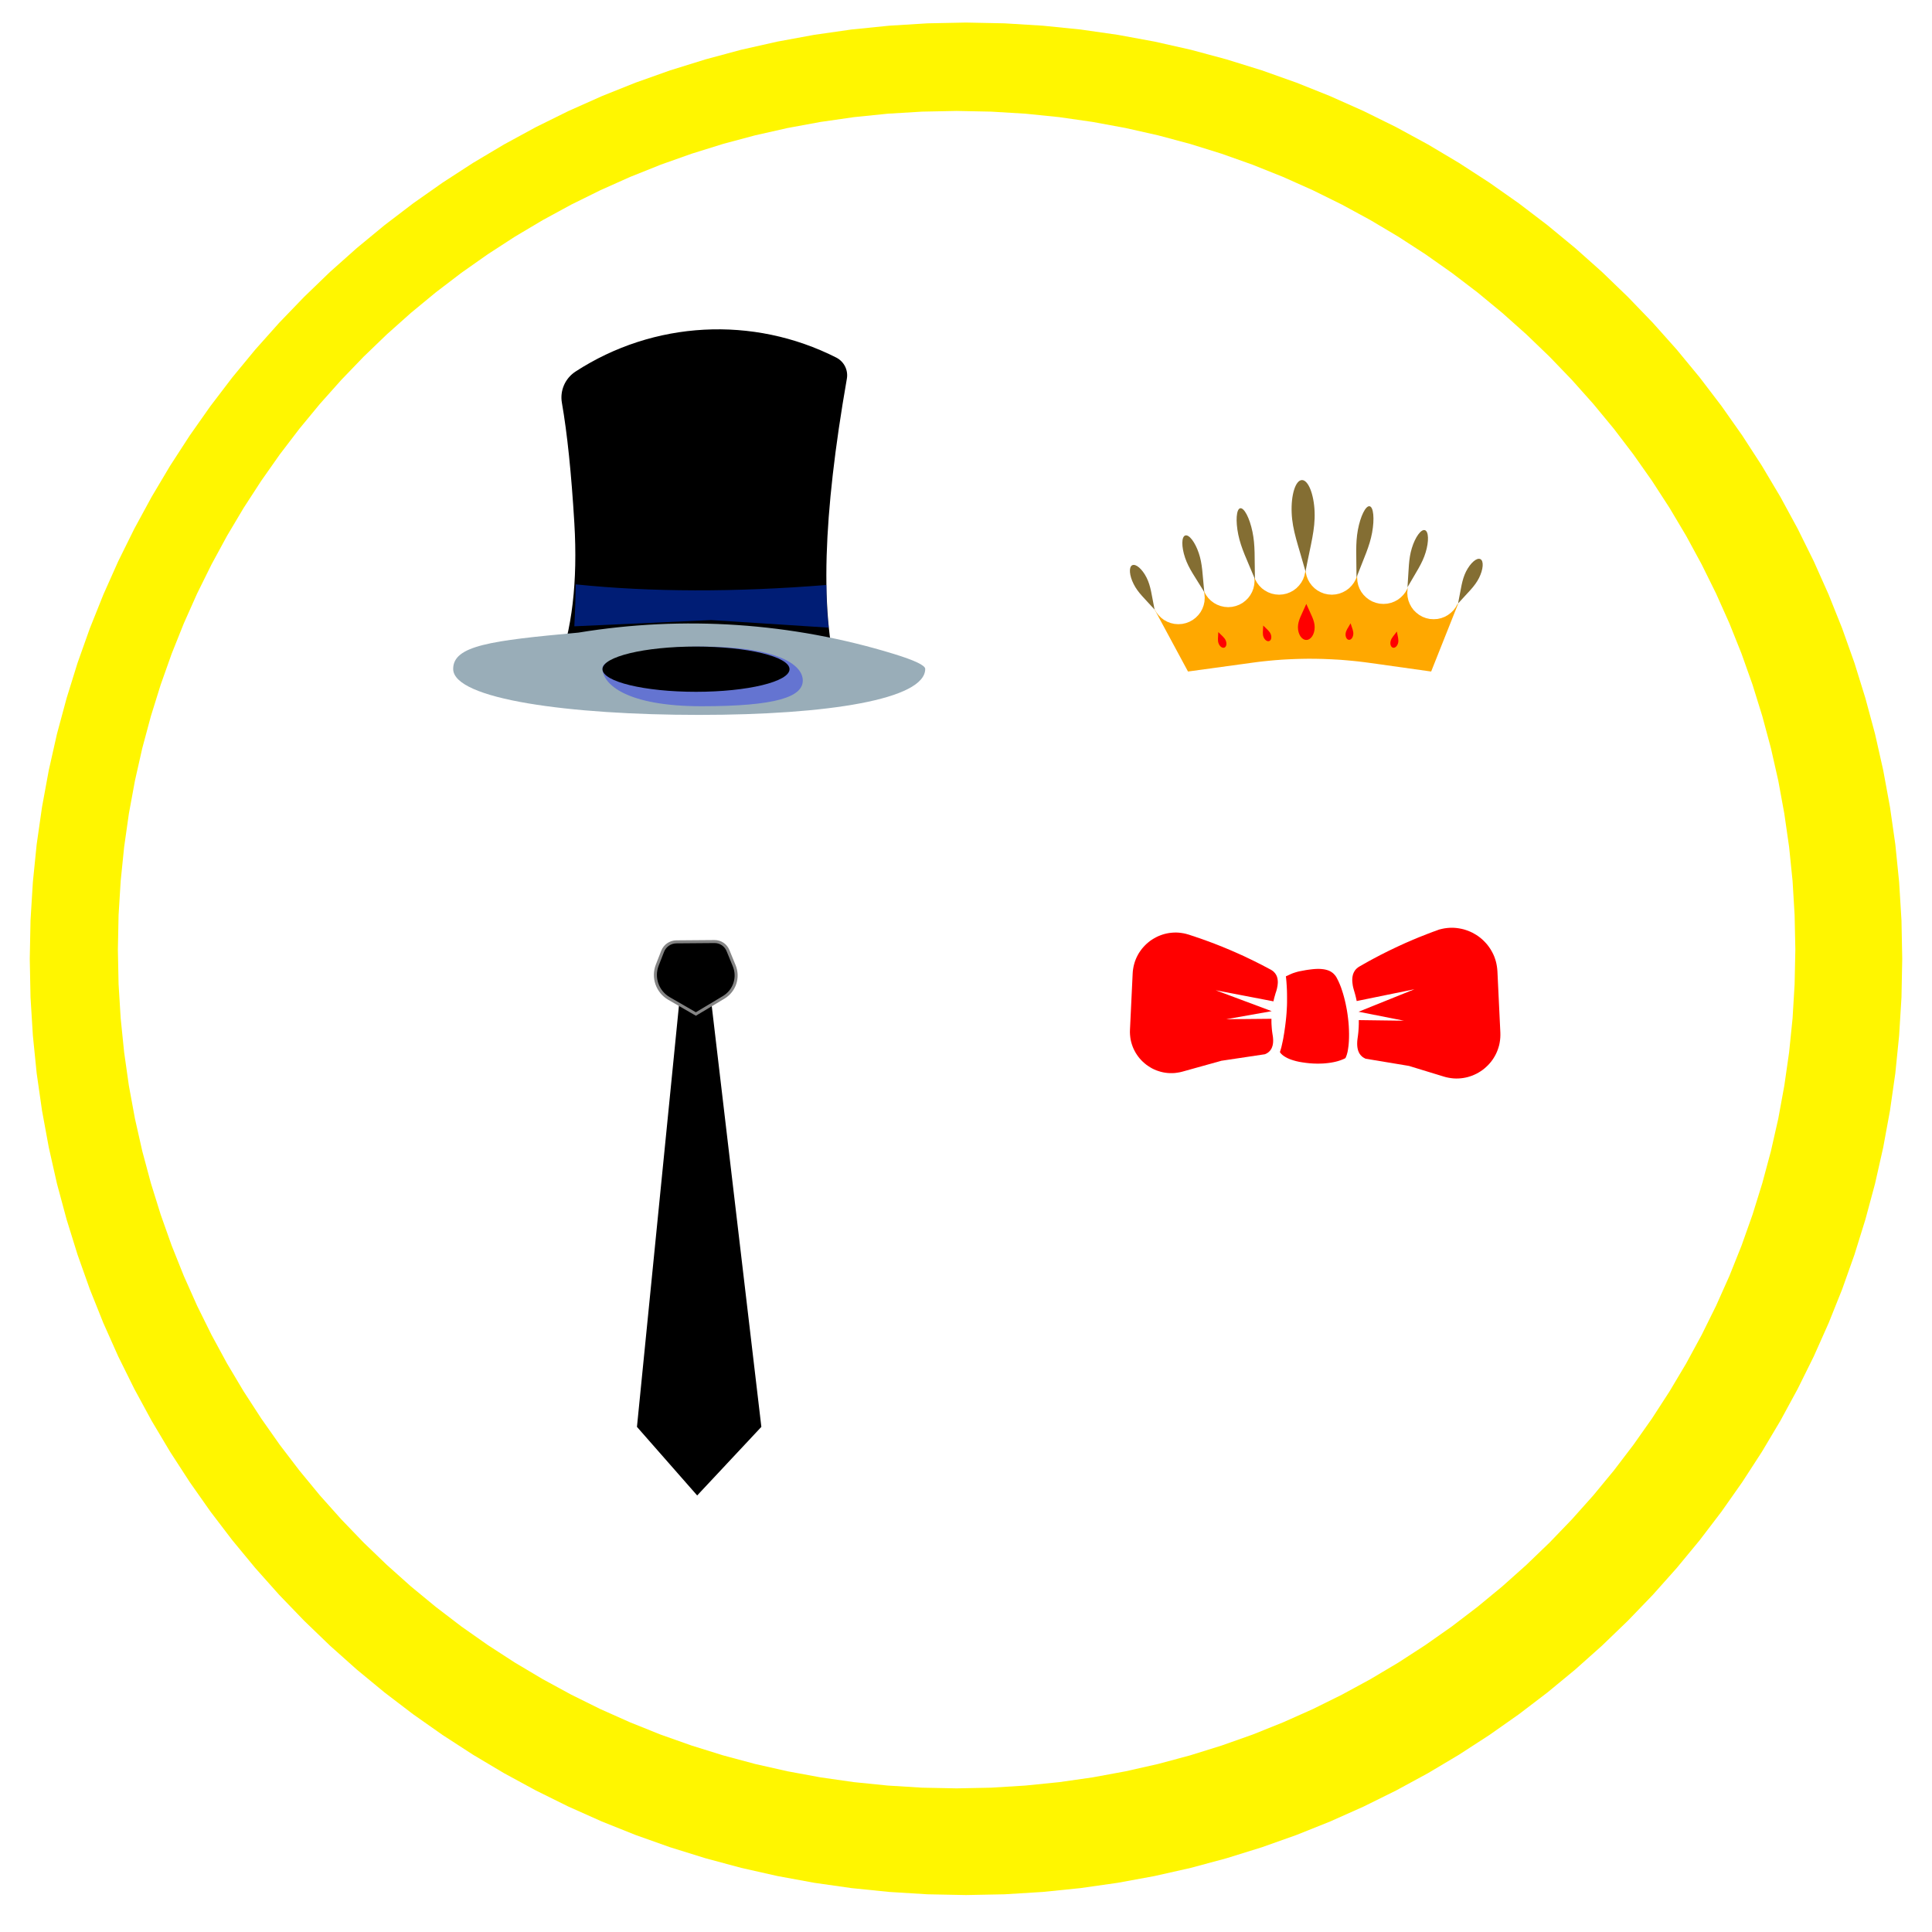 <?xml version="1.0" encoding="UTF-8" standalone="no"?>
<!DOCTYPE svg PUBLIC "-//W3C//DTD SVG 1.1//EN" "http://www.w3.org/Graphics/SVG/1.1/DTD/svg11.dtd">
<svg version="1.1" xmlns="http://www.w3.org/2000/svg" xmlns:xlink="http://www.w3.org/1999/xlink" preserveAspectRatio="xMidYMid meet" viewBox="0 0 640 640" width="640" height="640"><defs><path d="M345.42 8.51L357.92 9.77L370.28 11.54L382.47 13.78L394.5 16.49L406.33 19.68L417.98 23.3L429.44 27.37L440.68 31.87L451.69 36.78L462.48 42.11L473.03 47.85L483.31 53.97L493.35 60.48L503.12 67.35L512.6 74.58L521.8 82.17L530.69 90.09L539.26 98.36L547.52 106.93L555.45 115.82L563.04 125.02L570.27 134.5L577.14 144.26L583.65 154.3L589.77 164.59L595.5 175.14L600.84 185.93L605.75 196.94L610.25 208.18L614.32 219.63L617.94 231.29L621.13 243.12L623.84 255.15L626.08 267.34L627.85 279.7L629.11 292.19L629.89 304.85L630.14 317.62L629.89 330.39L629.11 343.04L627.85 355.54L626.08 367.9L623.84 380.09L621.13 392.11L617.94 403.95L614.32 415.6L610.25 427.06L605.75 438.3L600.84 449.31L595.5 460.1L589.77 470.65L583.65 480.93L577.14 490.97L570.27 500.74L563.04 510.22L555.45 519.41L547.52 528.31L539.26 536.88L530.69 545.14L521.8 553.07L512.6 560.66L503.12 567.89L493.35 574.76L483.31 581.27L473.03 587.39L462.48 593.12L451.69 598.46L440.68 603.37L429.44 607.87L417.98 611.94L406.33 615.56L394.5 618.75L382.47 621.46L370.28 623.7L357.92 625.46L345.42 626.73L332.77 627.51L320 627.76L307.23 627.51L294.58 626.73L282.08 625.46L269.72 623.7L257.53 621.46L245.5 618.75L233.67 615.56L222.02 611.94L210.56 607.87L199.32 603.37L188.31 598.46L177.52 593.12L166.97 587.39L156.69 581.27L146.65 574.76L136.88 567.89L127.4 560.66L118.2 553.07L109.31 545.14L100.74 536.88L92.48 528.31L84.55 519.41L76.96 510.22L69.73 500.74L62.86 490.97L56.35 480.93L50.23 470.65L44.5 460.1L39.16 449.31L34.25 438.3L29.75 427.06L25.68 415.6L22.06 403.95L18.87 392.11L16.16 380.09L13.92 367.9L12.15 355.54L10.89 343.04L10.11 330.39L9.86 317.62L10.11 304.85L10.89 292.19L12.15 279.7L13.92 267.34L16.16 255.15L18.87 243.12L22.06 231.29L25.68 219.63L29.75 208.18L34.25 196.94L39.16 185.93L44.5 175.14L50.23 164.59L56.35 154.3L62.86 144.26L69.73 134.5L76.96 125.02L84.55 115.82L92.48 106.93L100.74 98.36L109.31 90.09L118.2 82.17L127.4 74.58L136.88 67.35L146.65 60.48L156.69 53.97L166.97 47.85L177.52 42.11L188.31 36.78L199.32 31.87L210.56 27.37L222.02 23.3L233.67 19.68L245.5 16.49L257.53 13.78L269.72 11.54L282.08 9.77L294.58 8.51L307.23 7.73L320 7.47L332.77 7.73L345.42 8.51ZM294.11 37.66L282.91 38.8L271.84 40.39L260.92 42.4L250.15 44.83L239.54 47.67L229.11 50.92L218.85 54.56L208.78 58.59L198.91 63L189.25 67.77L179.8 72.91L170.58 78.39L161.59 84.22L152.84 90.38L144.35 96.86L136.11 103.66L128.15 110.76L120.46 118.16L113.07 125.84L105.96 133.81L99.17 142.04L92.68 150.54L86.53 159.29L80.7 168.27L75.21 177.5L70.08 186.95L65.3 196.61L60.9 206.48L56.87 216.55L53.23 226.81L49.98 237.24L47.13 247.85L44.7 258.62L42.69 269.54L41.12 280.61L39.98 291.81L39.28 303.14L39.05 314.58L39.28 326.03L39.98 337.36L41.12 348.55L42.69 359.63L44.7 370.55L47.13 381.32L49.98 391.93L53.23 402.36L56.87 412.62L60.9 422.69L65.3 432.56L70.08 442.22L75.21 451.67L80.7 460.89L86.53 469.88L92.68 478.62L99.17 487.12L105.96 495.36L113.07 503.32L120.46 511L128.15 518.4L136.11 525.51L144.35 532.3L152.84 538.79L161.59 544.94L170.58 550.77L179.8 556.25L189.25 561.39L198.91 566.17L208.78 570.57L218.85 574.61L229.11 578.24L239.54 581.49L250.15 584.34L260.92 586.77L271.84 588.78L282.91 590.36L294.11 591.49L305.44 592.19L316.89 592.42L328.33 592.19L339.66 591.49L350.86 590.36L361.93 588.78L372.85 586.77L383.62 584.34L394.23 581.49L404.66 578.24L414.92 574.61L424.99 570.57L434.86 566.17L444.52 561.39L453.97 556.25L463.19 550.77L472.18 544.94L480.93 538.79L489.43 532.3L497.66 525.51L505.62 518.4L513.31 511L520.7 503.32L527.81 495.36L534.61 487.12L541.09 478.62L547.25 469.88L553.07 460.89L558.56 451.67L563.69 442.22L568.47 432.56L572.88 422.69L576.91 412.62L580.55 402.36L583.79 391.93L586.64 381.32L589.08 370.55L591.08 359.63L592.67 348.55L593.81 337.36L594.49 326.03L594.73 314.58L594.49 303.14L593.81 291.81L592.67 280.61L591.08 269.54L589.08 258.62L586.64 247.85L583.79 237.24L580.55 226.81L576.91 216.55L572.88 206.48L568.47 196.61L563.69 186.95L558.56 177.5L553.07 168.27L547.25 159.29L541.09 150.54L534.61 142.04L527.81 133.81L520.7 125.84L513.31 118.16L505.62 110.76L497.66 103.66L489.43 96.86L480.93 90.38L472.18 84.22L463.19 78.39L453.97 72.91L444.52 67.77L434.86 63L424.99 58.59L414.92 54.56L404.66 50.92L394.23 47.67L383.62 44.83L372.85 42.4L361.93 40.39L350.86 38.8L339.66 37.66L328.33 36.98L316.89 36.75L305.44 36.98L294.11 37.66Z" id="hEqA0ri1i"></path><path d="M186.14 133.46C185.42 129.42 187.19 125.34 190.63 123.1C199 117.66 189.5 123.85 190.63 123.1C216.53 106.24 249.47 104.48 277.04 118.46C277.9 118.91 268.13 113.95 277.04 118.46C279.61 119.78 281.04 122.62 280.53 125.47C276.55 148.2 274.32 167.74 273.84 184.08C273.33 201.77 274.82 216.02 278.29 226.82C268.92 226.31 193.94 222.19 184.56 221.68C189.52 208.78 191.41 192.66 190.26 173.29C189.27 156.73 187.89 143.46 186.14 133.46Z" id="asVEO1i3i"></path><path d="M231.55 236.82C188.82 236.82 150.12 231.65 150.12 221.59C150.12 213.84 162.64 212.21 191.61 209.56C191.61 209.56 191.61 209.56 191.61 209.56C226.5 203.84 262.24 206.24 296.05 216.61C303.01 218.75 306.49 220.41 306.49 221.59C306.49 231.65 274.3 236.82 231.55 236.82Z" id="a7EJ78BNa"></path><path d="M232.41 233.95C207.8 233.95 199.58 226.79 199.58 221.33C199.58 220.13 201.22 219.04 204.47 218.04C212.1 215.47 221.41 214.18 232.41 214.18C257.01 214.18 265.93 219.98 265.93 225.43C265.93 230.88 257.01 233.95 232.41 233.95Z" id="c1Tm5VIDFQ"></path><path d="M230.56 229.17C213.47 229.17 199.58 225.81 199.58 221.68C199.58 217.54 213.47 214.18 230.56 214.18C247.65 214.18 261.54 217.54 261.54 221.68C261.54 225.81 247.65 229.17 230.56 229.17Z" id="a2Ty7RmsD"></path><path d="M230.95 495.39L252.21 472.67L235.74 332.95L233.6 328.17L227.19 326.31L225.07 331.51L211 472.67L230.95 495.39Z" id="aRwH7A7f4"></path><path d="M190.7 193.58C203.21 194.87 216.38 195.53 230.23 195.56C244.07 195.59 258.59 195 273.77 193.78C273.76 196.33 273.82 198.79 273.94 201.14C274.07 203.5 274.27 205.76 274.54 207.92C271.94 207.75 258.95 206.92 235.57 205.41L190.26 207.47L190.59 199.7C190.66 196.03 190.7 193.99 190.7 193.58Z" id="aZKr3T8FO"></path><path d="M221.6 330.75C217.76 328.52 216.11 323.83 217.73 319.69C218.33 318.16 218.59 317.48 219.51 315.13C220.24 313.26 222.04 312.02 224.06 312C227.23 311.98 233.49 311.92 236.68 311.9C238.64 311.88 240.41 313.06 241.15 314.87C242.11 317.21 242.57 318.31 243.22 319.93C244.8 323.78 243.34 328.21 239.77 330.36C238.54 331.1 235.45 332.94 230.52 335.9C225.77 333.16 222.79 331.44 221.6 330.75Z" id="bUOjW7FCG"></path><path d="M221.6 330.75C217.76 328.52 216.11 323.83 217.73 319.69C218.33 318.16 218.59 317.48 219.51 315.13C220.24 313.26 222.04 312.02 224.06 312C227.23 311.98 233.49 311.92 236.68 311.9C238.64 311.88 240.41 313.06 241.15 314.87C242.11 317.21 242.57 318.31 243.22 319.93C244.8 323.78 243.34 328.21 239.77 330.36C238.54 331.1 235.45 332.94 230.52 335.9C225.77 333.16 222.79 331.44 221.6 330.75Z" id="balxgXc6E"></path><path d="M433.26 191.95L433.85 193.02L434.59 193.99L435.45 194.86L436.42 195.59L437.5 196.18L438.65 196.63L439.89 196.9L441.18 197L442.47 196.9L443.69 196.63L444.85 196.18L445.92 195.59L446.91 194.86L447.76 193.99L448.5 193.02L449.1 191.95L449.54 190.79L449.63 190.36L449.56 191.33L449.66 192.62L449.93 193.86L450.37 195.02L450.96 196.09L451.7 197.06L452.57 197.92L453.54 198.66L454.61 199.25L455.77 199.69L457 199.97L458.29 200.06L459.58 199.97L460.81 199.69L461.97 199.25L463.04 198.66L464.01 197.92L464.87 197.06L465.61 196.09L466.2 195.02L466.43 194.43L466.28 195.11L466.18 196.4L466.28 197.69L466.55 198.92L467 200.07L467.59 201.15L468.32 202.13L469.19 202.98L470.16 203.72L471.23 204.32L472.39 204.76L473.62 205.04L474.92 205.12L476.2 205.04L477.43 204.76L478.59 204.32L479.66 203.72L480.63 202.98L481.5 202.13L482.23 201.15L482.82 200.07L482.85 200.01L483 200.06L474.09 222.45L453.86 219.61L452.89 219.48L451.91 219.35L450.93 219.23L449.95 219.11L448.97 219.01L448 218.91L447.01 218.82L446.03 218.73L445.05 218.65L444.07 218.57L443.09 218.51L442.1 218.46L441.12 218.4L440.14 218.36L439.16 218.32L438.17 218.28L437.19 218.26L436.21 218.24L435.22 218.23L434.23 218.22L433.25 218.22L432.27 218.23L431.29 218.25L430.3 218.27L429.31 218.3L428.33 218.34L427.35 218.38L426.36 218.43L425.38 218.48L424.4 218.54L423.42 218.62L422.44 218.69L421.45 218.78L420.48 218.87L419.5 218.97L418.52 219.07L417.53 219.18L416.56 219.3L415.58 219.43L414.61 219.56L393.54 222.45L382.47 201.91L382.53 201.88L383.03 202.8L383.77 203.77L384.63 204.63L385.6 205.37L386.68 205.96L387.83 206.4L389.06 206.68L390.35 206.77L391.65 206.68L392.87 206.4L394.03 205.96L395.1 205.37L396.08 204.63L396.94 203.77L397.68 202.8L398.27 201.73L398.71 200.57L398.99 199.34L399.08 198.04L398.99 196.75L398.71 195.53L398.44 194.82L398.47 194.81L398.49 194.92L398.94 196.08L399.54 197.15L400.27 198.12L401.13 198.98L402.11 199.72L403.18 200.31L404.34 200.75L405.57 201.03L406.85 201.13L408.14 201.03L409.38 200.75L410.54 200.31L411.61 199.72L412.58 198.98L413.45 198.12L414.17 197.15L414.77 196.08L415.21 194.92L415.49 193.68L415.59 192.39L415.49 191.13L415.8 191.95L416.39 193.02L417.13 193.99L417.99 194.86L418.97 195.59L420.04 196.18L421.2 196.63L422.43 196.9L423.72 197L425.01 196.9L426.24 196.63L427.4 196.18L428.47 195.59L429.44 194.86L430.3 193.99L431.04 193.02L431.64 191.95L432.08 190.79L432.36 189.55L432.45 188.29L432.45 188.29L432.54 189.55L432.82 190.79L433.26 191.95Z" id="cHDgcTGeH"></path><path d="M375.06 187.24C376.25 186.65 378.37 188.48 379.81 191.33C381.25 194.19 381.46 196.99 382.47 201.93C379.09 198.18 376.97 196.34 375.54 193.49C374.09 190.63 373.88 187.84 375.06 187.24Z" id="d1erJzcMnd"></path><path d="M490.4 185.22C489.22 184.62 487.1 186.46 485.65 189.31C484.22 192.17 484.01 194.97 483 199.91C486.37 196.15 488.49 194.32 489.94 191.47C491.37 188.61 491.58 185.81 490.4 185.22Z" id="aT0UhvXtn"></path><path d="M392.62 177.39C393.88 176.97 395.88 179.57 397.11 183.22C398.34 186.85 398.32 190.14 398.93 196.12C395.81 190.99 393.8 188.38 392.57 184.75C391.34 181.1 391.36 177.81 392.62 177.39Z" id="b4ucegfPaw"></path><path d="M472.01 175.62C470.75 175.24 468.81 177.9 467.69 181.58C466.57 185.25 466.69 188.54 466.25 194.53C469.23 189.32 471.16 186.65 472.27 182.97C473.39 179.3 473.27 176.01 472.01 175.62Z" id="apCNmWfc"></path><path d="M431.25 159.03C433.35 158.94 435.25 163.65 435.48 169.52C435.71 175.41 434.2 180.24 432.47 189.3C430 180.41 428.11 175.71 427.88 169.83C427.64 163.94 429.15 159.11 431.25 159.03Z" id="a2TQdYRPjb"></path><path d="M446.82 211.95C446.12 211.88 445.64 210.96 445.75 209.89C445.87 208.83 446.52 208.02 447.4 206.48C447.93 208.17 448.41 209.09 448.29 210.16C448.18 211.22 447.53 212.03 446.82 211.95Z" id="c6jnpNKoXf"></path><path d="M432.73 211.99C431.2 211.99 429.96 210.11 429.96 207.79C429.96 205.47 431.2 203.6 432.73 200.06C434.26 203.6 435.5 205.47 435.5 207.79C435.5 210.11 434.26 211.99 432.73 211.99Z" id="c6RlzpKGH"></path><path d="M453.7 167.7C452.4 167.47 450.66 170.99 449.81 175.56C448.98 180.14 449.34 184.05 449.36 191.27C451.95 184.53 453.69 181.01 454.53 176.43C455.37 171.85 454.99 167.95 453.7 167.7Z" id="dVSVe7tTa"></path><path d="M410.83 168.37C412.13 168.11 413.95 171.58 414.89 176.14C415.84 180.7 415.56 184.61 415.71 191.83C412.96 185.15 411.15 181.67 410.2 177.12C409.26 172.56 409.55 168.65 410.83 168.37Z" id="e8I29RgCu1"></path><path d="M461.45 214.56C462.13 214.72 462.9 214.01 463.15 212.97C463.39 211.93 463.04 210.95 462.73 209.2C461.67 210.63 460.91 211.33 460.66 212.37C460.4 213.42 460.76 214.39 461.45 214.56Z" id="g2hmeGvFE"></path><path d="M405.59 214.53C406.25 214.26 406.46 213.25 406.07 212.25C405.69 211.25 404.83 210.66 403.58 209.39C403.51 211.17 403.3 212.19 403.69 213.18C404.08 214.18 404.93 214.78 405.59 214.53Z" id="b3JJPz77Sw"></path><path d="M420.46 212.35C421.12 212.09 421.33 211.08 420.95 210.08C420.56 209.08 419.7 208.48 418.46 207.22C418.39 208.99 418.17 210.02 418.56 211.01C418.96 212.01 419.8 212.61 420.46 212.35Z" id="bbpWR4Rwv"></path><path d="M438.39 321.07L439.01 321.18L439.59 321.33L440.15 321.52L440.67 321.76L441.15 322.06L441.6 322.4L442.01 322.81L442.4 323.26L442.73 323.78L443.1 324.49L443.48 325.27L443.85 326.13L444.21 327.04L444.54 328.02L444.87 329.04L445.18 330.13L445.47 331.25L445.74 332.41L445.98 333.6L446.21 334.83L446.4 336.08L446.56 337.34L446.7 338.61L446.8 339.9L446.86 341.19L446.89 342.47L446.88 343.75L446.83 345.02L446.78 345.66L446.73 346.25L446.66 346.79L446.59 347.29L446.52 347.75L446.45 348.16L446.37 348.55L446.28 348.89L446.2 349.19L446.12 349.46L446.04 349.69L445.96 349.9L445.89 350.07L445.84 350.22L445.78 350.32L445.74 350.41L445.71 350.47L445.68 350.51L445.68 350.52L445.64 350.54L445.55 350.59L445.39 350.68L445.17 350.78L444.87 350.91L444.53 351.05L444.11 351.21L443.63 351.37L443.08 351.54L442.46 351.7L441.78 351.85L441.03 351.99L440.22 352.11L439.33 352.21L438.39 352.29L437.37 352.33L436.29 352.34L435.14 352.31L433.91 352.23L432.61 352.09L431.42 351.92L430.35 351.74L429.38 351.52L428.52 351.28L427.74 351.03L427.06 350.77L426.46 350.5L425.94 350.22L425.5 349.96L425.13 349.7L424.81 349.46L424.57 349.23L424.36 349.03L424.21 348.85L424.11 348.7L424.04 348.59L424 348.53L423.99 348.5L423.99 348.48L424.02 348.4L424.06 348.28L424.12 348.1L424.19 347.88L424.27 347.59L424.37 347.25L424.48 346.85L424.59 346.38L424.71 345.85L424.84 345.25L424.98 344.6L425.12 343.87L425.25 343.07L425.4 342.2L425.54 341.25L425.69 340.22L425.83 339.12L425.97 337.94L426.09 336.73L426.19 335.53L426.26 334.36L426.32 333.23L426.35 332.13L426.35 331.07L426.35 330.06L426.34 329.09L426.32 328.19L426.28 327.35L426.24 326.58L426.19 325.88L426.15 325.25L426.1 324.71L426.06 324.25L426.02 323.89L425.99 323.62L425.97 323.46L425.97 323.41L426.13 323.35L426.29 323.28L426.44 323.21L426.62 323.13L426.79 323.05L426.97 322.96L427.17 322.87L427.38 322.77L427.59 322.67L427.83 322.57L428.08 322.47L428.36 322.36L428.65 322.27L428.97 322.16L429.3 322.06L429.67 321.95L430.06 321.85L430.48 321.75L430.93 321.67L431.77 321.51L432.58 321.36L433.38 321.24L434.16 321.14L434.92 321.05L435.66 320.99L436.39 320.96L437.07 320.96L437.75 321L438.39 321.07Z" id="aaeBy1JpJ"></path><path d="M438.39 321.07L439.01 321.18L439.59 321.33L440.15 321.52L440.67 321.76L441.15 322.06L441.6 322.4L442.01 322.81L442.4 323.26L442.73 323.78L443.1 324.49L443.48 325.27L443.85 326.13L444.21 327.04L444.54 328.02L444.87 329.04L445.18 330.13L445.47 331.25L445.74 332.41L445.98 333.6L446.21 334.83L446.4 336.08L446.56 337.34L446.7 338.61L446.8 339.9L446.86 341.19L446.89 342.47L446.88 343.75L446.83 345.02L446.78 345.66L446.73 346.25L446.66 346.79L446.59 347.29L446.52 347.75L446.45 348.16L446.37 348.55L446.28 348.89L446.2 349.19L446.12 349.46L446.04 349.69L445.96 349.9L445.89 350.07L445.84 350.22L445.78 350.32L445.74 350.41L445.71 350.47L445.68 350.51L445.68 350.52L445.64 350.54L445.55 350.59L445.39 350.68L445.17 350.78L444.87 350.91L444.53 351.05L444.11 351.21L443.63 351.37L443.08 351.54L442.46 351.7L441.78 351.85L441.03 351.99L440.22 352.11L439.33 352.21L438.39 352.29L437.37 352.33L436.29 352.34L435.14 352.31L433.91 352.23L432.61 352.09L431.42 351.92L430.35 351.74L429.38 351.52L428.52 351.28L427.74 351.03L427.06 350.77L426.46 350.5L425.94 350.22L425.5 349.96L425.13 349.7L424.81 349.46L424.57 349.23L424.36 349.03L424.21 348.85L424.11 348.7L424.04 348.59L424 348.53L423.99 348.5L423.99 348.48L424.02 348.4L424.06 348.28L424.12 348.1L424.19 347.88L424.27 347.59L424.37 347.25L424.48 346.85L424.59 346.38L424.71 345.85L424.84 345.25L424.98 344.6L425.12 343.87L425.25 343.07L425.4 342.2L425.54 341.25L425.69 340.22L425.83 339.12L425.97 337.94L426.09 336.73L426.19 335.53L426.26 334.36L426.32 333.23L426.35 332.13L426.35 331.07L426.35 330.06L426.34 329.09L426.32 328.19L426.28 327.35L426.24 326.58L426.19 325.88L426.15 325.25L426.1 324.71L426.06 324.25L426.02 323.89L425.99 323.62L425.97 323.46L425.97 323.41L426.13 323.35L426.29 323.28L426.44 323.21L426.62 323.13L426.79 323.05L426.97 322.96L427.17 322.87L427.38 322.77L427.59 322.67L427.83 322.57L428.08 322.47L428.36 322.36L428.65 322.27L428.97 322.16L429.3 322.06L429.67 321.95L430.06 321.85L430.48 321.75L430.93 321.67L431.77 321.51L432.58 321.36L433.38 321.24L434.16 321.14L434.92 321.05L435.66 320.99L436.39 320.96L437.07 320.96L437.75 321L438.39 321.07Z" id="c7aomn2Qn"></path><path d="M482.54 307.42L483.32 307.53L484.1 307.68L484.87 307.86L485.61 308.09L486.35 308.35L487.07 308.65L487.77 308.98L488.45 309.36L489.12 309.76L489.76 310.19L490.38 310.66L490.97 311.16L491.54 311.7L492.08 312.26L492.6 312.84L493.08 313.46L493.53 314.1L493.95 314.77L494.34 315.46L494.69 316.17L495.01 316.91L495.28 317.67L495.52 318.45L495.71 319.25L495.86 320.08L495.97 320.91L496.04 321.75L497.01 342.04L497.02 342.9L496.99 343.74L496.91 344.57L496.79 345.37L496.63 346.17L496.41 346.94L496.16 347.7L495.87 348.44L495.55 349.14L495.18 349.84L494.78 350.51L494.35 351.15L493.88 351.77L493.37 352.37L492.85 352.93L492.29 353.46L491.71 353.97L491.11 354.44L490.47 354.88L489.82 355.28L489.14 355.66L488.44 355.99L487.73 356.3L487 356.55L486.25 356.78L485.49 356.96L484.72 357.1L483.93 357.2L483.14 357.26L482.33 357.27L481.53 357.24L480.71 357.15L479.89 357.02L479.06 356.85L478.25 356.62L466.74 353.1L452.37 350.71L452.18 350.62L451.81 350.42L451.47 350.21L451.32 350.09L451.16 349.96L451.02 349.82L450.88 349.68L450.75 349.55L450.51 349.23L450.39 349.07L450.3 348.9L450.2 348.72L450.11 348.54L449.95 348.14L449.88 347.94L449.82 347.73L449.77 347.51L449.72 347.29L449.68 347.06L449.65 346.83L449.62 346.58L449.6 346.32L449.59 346.07L449.58 345.8L449.59 345.54L449.59 345.26L449.63 344.69L449.66 344.4L449.7 344.09L449.74 343.78L449.8 343.34L449.86 342.9L449.91 342.44L449.96 342L450 341.55L450.03 341.11L450.09 340.2L450.1 339.76L450.12 339.31L450.12 337.92L465.07 338.12L450.04 335.15L468.56 327.7L449.42 331.61L449.36 331.3L449.26 330.86L449.17 330.43L449.06 329.99L448.95 329.56L448.83 329.12L448.58 328.26L448.48 327.92L448.39 327.59L448.3 327.27L448.23 326.95L448.16 326.65L448.11 326.34L448.07 326.04L448.03 325.75L447.97 325.18L447.96 324.91L447.95 324.64L447.97 324.13L447.99 323.89L448.02 323.64L448.06 323.41L448.11 323.18L448.16 322.95L448.22 322.74L448.38 322.32L448.47 322.13L448.57 321.93L448.68 321.75L448.91 321.39L449.05 321.22L449.19 321.07L449.34 320.91L449.5 320.76L449.67 320.63L449.84 320.49L450.02 320.36L450.22 320.23L451.79 319.33L452.58 318.89L453.37 318.44L454.96 317.58L455.76 317.16L457.37 316.31L458.17 315.91L458.98 315.5L459.8 315.09L460.6 314.7L462.23 313.92L463.88 313.15L464.7 312.78L465.52 312.4L466.36 312.04L467.18 311.69L468.02 311.32L468.85 310.98L469.69 310.62L470.52 310.29L473.06 309.29L473.9 308.97L474.75 308.65L475.6 308.35L476.45 308.03L476.73 307.93L476.88 307.89L477.7 307.69L478.51 307.53L479.33 307.42L480.14 307.35L480.95 307.33L481.75 307.35L482.54 307.42Z" id="d17uoKTOK2"></path><path d="M395.63 310.21L396.48 310.51L397.33 310.79L398.18 311.09L399.87 311.7L400.71 312.01L401.55 312.32L402.39 312.64L403.23 312.97L404.06 313.3L404.9 313.63L405.72 313.97L406.56 314.32L407.38 314.66L408.21 315.02L409.04 315.38L409.85 315.74L410.68 316.11L412.31 316.85L413.11 317.24L413.93 317.63L414.73 318.01L415.54 318.41L416.34 318.81L417.15 319.22L417.95 319.62L418.74 320.04L420.33 320.88L421.01 321.24L421.22 321.37L421.41 321.5L421.6 321.63L421.78 321.77L421.94 321.92L422.09 322.07L422.24 322.24L422.38 322.4L422.5 322.57L422.62 322.75L422.73 322.93L422.93 323.33L423 323.53L423.07 323.75L423.13 323.97L423.18 324.19L423.22 324.42L423.25 324.66L423.27 324.9L423.29 325.15L423.29 325.41L423.28 325.67L423.26 325.94L423.23 326.22L423.2 326.5L423.15 326.79L423.09 327.09L423.03 327.39L422.96 327.7L422.87 328.01L422.78 328.34L422.67 328.67L422.53 329.08L422.41 329.51L422.29 329.92L422.17 330.34L422.06 330.76L421.96 331.2L421.87 331.62L421.85 331.71L402.71 328.03L421.26 334.96L406.23 337.63L421.18 337.49L421.18 338.52L421.19 338.97L421.21 339.4L421.24 339.83L421.27 340.27L421.3 340.71L421.39 341.57L421.51 342.43L421.58 342.87L421.63 343.17L421.67 343.47L421.7 343.76L421.74 344.31L421.75 344.59L421.74 344.84L421.74 345.1L421.7 345.59L421.66 345.82L421.62 346.05L421.58 346.27L421.52 346.48L421.38 346.89L421.31 347.08L421.22 347.27L421.13 347.44L421.02 347.62L420.91 347.79L420.79 347.95L420.67 348.1L420.54 348.24L420.24 348.52L420.09 348.64L419.92 348.76L419.74 348.87L419.57 348.97L419.38 349.07L419.18 349.16L418.98 349.24L404.61 351.39L391.7 354.99L390.88 355.19L390.06 355.33L389.25 355.44L388.44 355.49L387.65 355.49L386.86 355.45L386.08 355.36L385.31 355.23L384.55 355.05L383.82 354.83L383.09 354.58L382.38 354.28L381.69 353.95L381.03 353.57L380.39 353.16L379.76 352.72L379.17 352.25L378.6 351.74L378.06 351.2L377.55 350.64L377.07 350.04L376.63 349.42L376.21 348.76L375.84 348.09L375.5 347.4L375.2 346.68L374.94 345.93L374.72 345.18L374.54 344.39L374.42 343.59L374.34 342.78L374.3 341.95L374.32 341.11L375.21 322.47L375.27 321.64L375.39 320.81L375.54 320.01L375.74 319.23L375.98 318.46L376.26 317.72L376.58 317L376.94 316.3L377.33 315.63L377.77 314.99L378.22 314.37L378.72 313.78L379.24 313.22L379.79 312.68L380.37 312.18L380.97 311.7L381.6 311.27L382.25 310.87L382.92 310.5L383.61 310.16L384.32 309.87L385.04 309.61L385.78 309.39L386.54 309.21L387.3 309.07L388.08 308.98L388.87 308.92L389.66 308.91L390.46 308.95L391.26 309.04L392.07 309.17L392.88 309.35L393.58 309.55L393.69 309.58L393.63 309.56L393.93 309.65L394.78 309.94L395.63 310.21Z" id="dYcI1xEM"></path></defs><g><g><g><g><filter id="shadow11586700" x="-0.14" y="-2.53" width="644.29" height="644.29" filterUnits="userSpaceOnUse" primitiveUnits="userSpaceOnUse"><feFlood></feFlood><feComposite in2="SourceAlpha" operator="in"></feComposite><feGaussianBlur stdDeviation="0"></feGaussianBlur><feOffset dx="4" dy="4" result="afterOffset"></feOffset><feFlood flood-color="#ffdb00" flood-opacity="1"></feFlood><feComposite in2="afterOffset" operator="in"></feComposite><feMorphology operator="dilate" radius="1"></feMorphology><feComposite in2="SourceAlpha" operator="out"></feComposite></filter><path d="M345.42 8.51L357.92 9.77L370.28 11.54L382.47 13.78L394.5 16.49L406.33 19.68L417.98 23.3L429.44 27.37L440.68 31.87L451.69 36.78L462.48 42.11L473.03 47.85L483.31 53.97L493.35 60.48L503.12 67.35L512.6 74.58L521.8 82.17L530.69 90.09L539.26 98.36L547.52 106.93L555.45 115.82L563.04 125.02L570.27 134.5L577.14 144.26L583.65 154.3L589.77 164.59L595.5 175.14L600.84 185.93L605.75 196.94L610.25 208.18L614.32 219.63L617.94 231.29L621.13 243.12L623.84 255.15L626.08 267.34L627.85 279.7L629.11 292.19L629.89 304.85L630.14 317.62L629.89 330.39L629.11 343.04L627.85 355.54L626.08 367.9L623.84 380.09L621.13 392.11L617.94 403.95L614.32 415.6L610.25 427.06L605.75 438.3L600.84 449.31L595.5 460.1L589.77 470.65L583.65 480.93L577.14 490.97L570.27 500.74L563.04 510.22L555.45 519.41L547.52 528.31L539.26 536.88L530.69 545.14L521.8 553.07L512.6 560.66L503.12 567.89L493.35 574.76L483.31 581.27L473.03 587.39L462.48 593.12L451.69 598.46L440.68 603.37L429.44 607.87L417.98 611.94L406.33 615.56L394.5 618.75L382.47 621.46L370.28 623.7L357.92 625.46L345.42 626.73L332.77 627.51L320 627.76L307.23 627.51L294.58 626.73L282.08 625.46L269.72 623.7L257.53 621.46L245.5 618.75L233.67 615.56L222.02 611.94L210.56 607.87L199.32 603.37L188.31 598.46L177.52 593.12L166.97 587.39L156.69 581.27L146.65 574.76L136.88 567.89L127.4 560.66L118.2 553.07L109.31 545.14L100.74 536.88L92.48 528.31L84.55 519.41L76.96 510.22L69.73 500.74L62.86 490.97L56.35 480.93L50.23 470.65L44.5 460.1L39.16 449.31L34.25 438.3L29.75 427.06L25.68 415.6L22.06 403.95L18.87 392.11L16.16 380.09L13.92 367.9L12.15 355.54L10.89 343.04L10.11 330.39L9.86 317.62L10.11 304.85L10.89 292.19L12.15 279.7L13.92 267.34L16.16 255.15L18.87 243.12L22.06 231.29L25.68 219.63L29.75 208.18L34.25 196.94L39.16 185.93L44.5 175.14L50.23 164.59L56.35 154.3L62.86 144.26L69.73 134.5L76.96 125.02L84.55 115.82L92.48 106.93L100.74 98.36L109.31 90.09L118.2 82.17L127.4 74.58L136.88 67.35L146.65 60.48L156.69 53.97L166.97 47.85L177.52 42.11L188.31 36.78L199.32 31.87L210.56 27.37L222.02 23.3L233.67 19.68L245.5 16.49L257.53 13.78L269.72 11.54L282.08 9.77L294.58 8.51L307.23 7.73L320 7.47L332.77 7.73L345.42 8.51ZM294.11 37.66L282.91 38.8L271.84 40.39L260.92 42.4L250.15 44.83L239.54 47.67L229.11 50.92L218.85 54.56L208.78 58.59L198.91 63L189.25 67.77L179.8 72.91L170.58 78.39L161.59 84.22L152.84 90.38L144.35 96.86L136.11 103.66L128.15 110.76L120.46 118.16L113.07 125.84L105.96 133.81L99.17 142.04L92.68 150.54L86.53 159.29L80.7 168.27L75.21 177.5L70.08 186.95L65.3 196.61L60.9 206.48L56.87 216.55L53.23 226.81L49.98 237.24L47.13 247.85L44.7 258.62L42.69 269.54L41.12 280.61L39.98 291.81L39.28 303.14L39.05 314.58L39.28 326.03L39.98 337.36L41.12 348.55L42.69 359.63L44.7 370.55L47.13 381.32L49.98 391.93L53.23 402.36L56.87 412.62L60.9 422.69L65.3 432.56L70.08 442.22L75.21 451.67L80.7 460.89L86.53 469.88L92.68 478.62L99.17 487.12L105.96 495.36L113.07 503.32L120.46 511L128.15 518.4L136.11 525.51L144.35 532.3L152.84 538.79L161.59 544.94L170.58 550.77L179.8 556.25L189.25 561.39L198.91 566.17L208.78 570.57L218.85 574.61L229.11 578.24L239.54 581.49L250.15 584.34L260.92 586.77L271.84 588.78L282.91 590.36L294.11 591.49L305.44 592.19L316.89 592.42L328.33 592.19L339.66 591.49L350.86 590.36L361.93 588.78L372.85 586.77L383.62 584.34L394.23 581.49L404.66 578.24L414.92 574.61L424.99 570.57L434.86 566.17L444.52 561.39L453.97 556.25L463.19 550.77L472.18 544.94L480.93 538.79L489.43 532.3L497.66 525.51L505.62 518.4L513.31 511L520.7 503.32L527.81 495.36L534.61 487.12L541.09 478.62L547.25 469.88L553.07 460.89L558.56 451.67L563.69 442.22L568.47 432.56L572.88 422.69L576.91 412.62L580.55 402.36L583.79 391.93L586.64 381.32L589.08 370.55L591.08 359.63L592.67 348.55L593.81 337.36L594.49 326.03L594.73 314.58L594.49 303.14L593.81 291.81L592.67 280.61L591.08 269.54L589.08 258.62L586.64 247.85L583.79 237.24L580.55 226.81L576.91 216.55L572.88 206.48L568.47 196.61L563.69 186.95L558.56 177.5L553.07 168.27L547.25 159.29L541.09 150.54L534.61 142.04L527.81 133.81L520.7 125.84L513.31 118.16L505.62 110.76L497.66 103.66L489.43 96.86L480.93 90.38L472.18 84.22L463.19 78.39L453.97 72.91L444.52 67.77L434.86 63L424.99 58.59L414.92 54.56L404.66 50.92L394.23 47.67L383.62 44.83L372.85 42.4L361.93 40.39L350.86 38.8L339.66 37.66L328.33 36.98L316.89 36.75L305.44 36.98L294.11 37.66Z" id="d1aEtlhthd" fill="white" fill-opacity="1" filter="url(#shadow11586700)"></path></g><use xlink:href="#hEqA0ri1i" opacity="1" fill="#fff600" fill-opacity="1"></use><g><use xlink:href="#hEqA0ri1i" opacity="1" fill-opacity="0" stroke="#000000" stroke-width="1" stroke-opacity="0"></use></g></g><g><use xlink:href="#asVEO1i3i" opacity="1" fill="#000000" fill-opacity="1"></use><g><use xlink:href="#asVEO1i3i" opacity="1" fill-opacity="0" stroke="#000000" stroke-width="1" stroke-opacity="0"></use></g></g><g><use xlink:href="#a7EJ78BNa" opacity="1" fill="#99adb8" fill-opacity="1"></use><g><use xlink:href="#a7EJ78BNa" opacity="1" fill-opacity="0" stroke="#000000" stroke-width="1" stroke-opacity="0"></use></g></g><g><use xlink:href="#c1Tm5VIDFQ" opacity="1" fill="#0009ff" fill-opacity="0.35"></use><g><use xlink:href="#c1Tm5VIDFQ" opacity="1" fill-opacity="0" stroke="#000000" stroke-width="1" stroke-opacity="0"></use></g></g><g><use xlink:href="#a2Ty7RmsD" opacity="1" fill="#000000" fill-opacity="1"></use><g><use xlink:href="#a2Ty7RmsD" opacity="1" fill-opacity="0" stroke="#000000" stroke-width="1" stroke-opacity="0"></use></g></g><g><use xlink:href="#aRwH7A7f4" opacity="1" fill="#000000" fill-opacity="1"></use><g><use xlink:href="#aRwH7A7f4" opacity="1" fill-opacity="0" stroke="#000000" stroke-width="1" stroke-opacity="0"></use></g></g><g><use xlink:href="#aZKr3T8FO" opacity="1" fill="#003fff" fill-opacity="0.46"></use><g><use xlink:href="#aZKr3T8FO" opacity="1" fill-opacity="0" stroke="#000000" stroke-width="1" stroke-opacity="0"></use></g></g><g><use xlink:href="#bUOjW7FCG" opacity="1" fill="#000000" fill-opacity="1"></use><g><use xlink:href="#bUOjW7FCG" opacity="1" fill-opacity="0" stroke="#000000" stroke-width="1" stroke-opacity="0"></use></g></g><g><use xlink:href="#balxgXc6E" opacity="1" fill="#000000" fill-opacity="0"></use><g><use xlink:href="#balxgXc6E" opacity="1" fill-opacity="0" stroke="#848484" stroke-width="1" stroke-opacity="1"></use></g></g><g><use xlink:href="#cHDgcTGeH" opacity="1" fill="#ffa800" fill-opacity="1"></use><g><use xlink:href="#cHDgcTGeH" opacity="1" fill-opacity="0" stroke="#000000" stroke-width="1" stroke-opacity="0"></use></g></g><g><use xlink:href="#d1erJzcMnd" opacity="1" fill="#846e33" fill-opacity="1"></use><g><use xlink:href="#d1erJzcMnd" opacity="1" fill-opacity="0" stroke="#000000" stroke-width="1" stroke-opacity="0"></use></g></g><g><use xlink:href="#aT0UhvXtn" opacity="1" fill="#846e33" fill-opacity="1"></use><g><use xlink:href="#aT0UhvXtn" opacity="1" fill-opacity="0" stroke="#000000" stroke-width="1" stroke-opacity="0"></use></g></g><g><use xlink:href="#b4ucegfPaw" opacity="1" fill="#846e33" fill-opacity="1"></use><g><use xlink:href="#b4ucegfPaw" opacity="1" fill-opacity="0" stroke="#000000" stroke-width="1" stroke-opacity="0"></use></g></g><g><use xlink:href="#apCNmWfc" opacity="1" fill="#846e33" fill-opacity="1"></use><g><use xlink:href="#apCNmWfc" opacity="1" fill-opacity="0" stroke="#000000" stroke-width="1" stroke-opacity="0"></use></g></g><g><use xlink:href="#a2TQdYRPjb" opacity="1" fill="#846e33" fill-opacity="1"></use><g><use xlink:href="#a2TQdYRPjb" opacity="1" fill-opacity="0" stroke="#000000" stroke-width="1" stroke-opacity="0"></use></g></g><g><use xlink:href="#c6jnpNKoXf" opacity="1" fill="#ff0000" fill-opacity="1"></use><g><use xlink:href="#c6jnpNKoXf" opacity="1" fill-opacity="0" stroke="#000000" stroke-width="1" stroke-opacity="0"></use></g></g><g><use xlink:href="#c6RlzpKGH" opacity="1" fill="#ff0000" fill-opacity="1"></use><g><use xlink:href="#c6RlzpKGH" opacity="1" fill-opacity="0" stroke="#000000" stroke-width="1" stroke-opacity="0"></use></g></g><g><use xlink:href="#dVSVe7tTa" opacity="1" fill="#846e33" fill-opacity="1"></use><g><use xlink:href="#dVSVe7tTa" opacity="1" fill-opacity="0" stroke="#000000" stroke-width="1" stroke-opacity="0"></use></g></g><g><use xlink:href="#e8I29RgCu1" opacity="1" fill="#846e33" fill-opacity="1"></use><g><use xlink:href="#e8I29RgCu1" opacity="1" fill-opacity="0" stroke="#000000" stroke-width="1" stroke-opacity="0"></use></g></g><g><use xlink:href="#g2hmeGvFE" opacity="1" fill="#ff0000" fill-opacity="1"></use><g><use xlink:href="#g2hmeGvFE" opacity="1" fill-opacity="0" stroke="#000000" stroke-width="1" stroke-opacity="0"></use></g></g><g><use xlink:href="#b3JJPz77Sw" opacity="1" fill="#ff0000" fill-opacity="1"></use><g><use xlink:href="#b3JJPz77Sw" opacity="1" fill-opacity="0" stroke="#000000" stroke-width="1" stroke-opacity="0"></use></g></g><g><use xlink:href="#bbpWR4Rwv" opacity="1" fill="#ff0000" fill-opacity="1"></use><g><use xlink:href="#bbpWR4Rwv" opacity="1" fill-opacity="0" stroke="#000000" stroke-width="1" stroke-opacity="0"></use></g></g><g><use xlink:href="#aaeBy1JpJ" opacity="1" fill="#ff0000" fill-opacity="1"></use><g><use xlink:href="#aaeBy1JpJ" opacity="1" fill-opacity="0" stroke="#000000" stroke-width="1" stroke-opacity="0"></use></g></g><g><use xlink:href="#c7aomn2Qn" opacity="1" fill="#000000" fill-opacity="0"></use><g><use xlink:href="#c7aomn2Qn" opacity="1" fill-opacity="0" stroke="#000000" stroke-width="1" stroke-opacity="0"></use></g></g><g><use xlink:href="#d17uoKTOK2" opacity="1" fill="#ff0000" fill-opacity="1"></use><g><use xlink:href="#d17uoKTOK2" opacity="1" fill-opacity="0" stroke="#000000" stroke-width="1" stroke-opacity="0"></use></g></g><g><use xlink:href="#dYcI1xEM" opacity="1" fill="#ff0000" fill-opacity="1"></use><g><use xlink:href="#dYcI1xEM" opacity="1" fill-opacity="0" stroke="#000000" stroke-width="1" stroke-opacity="0"></use></g></g></g></g></svg>